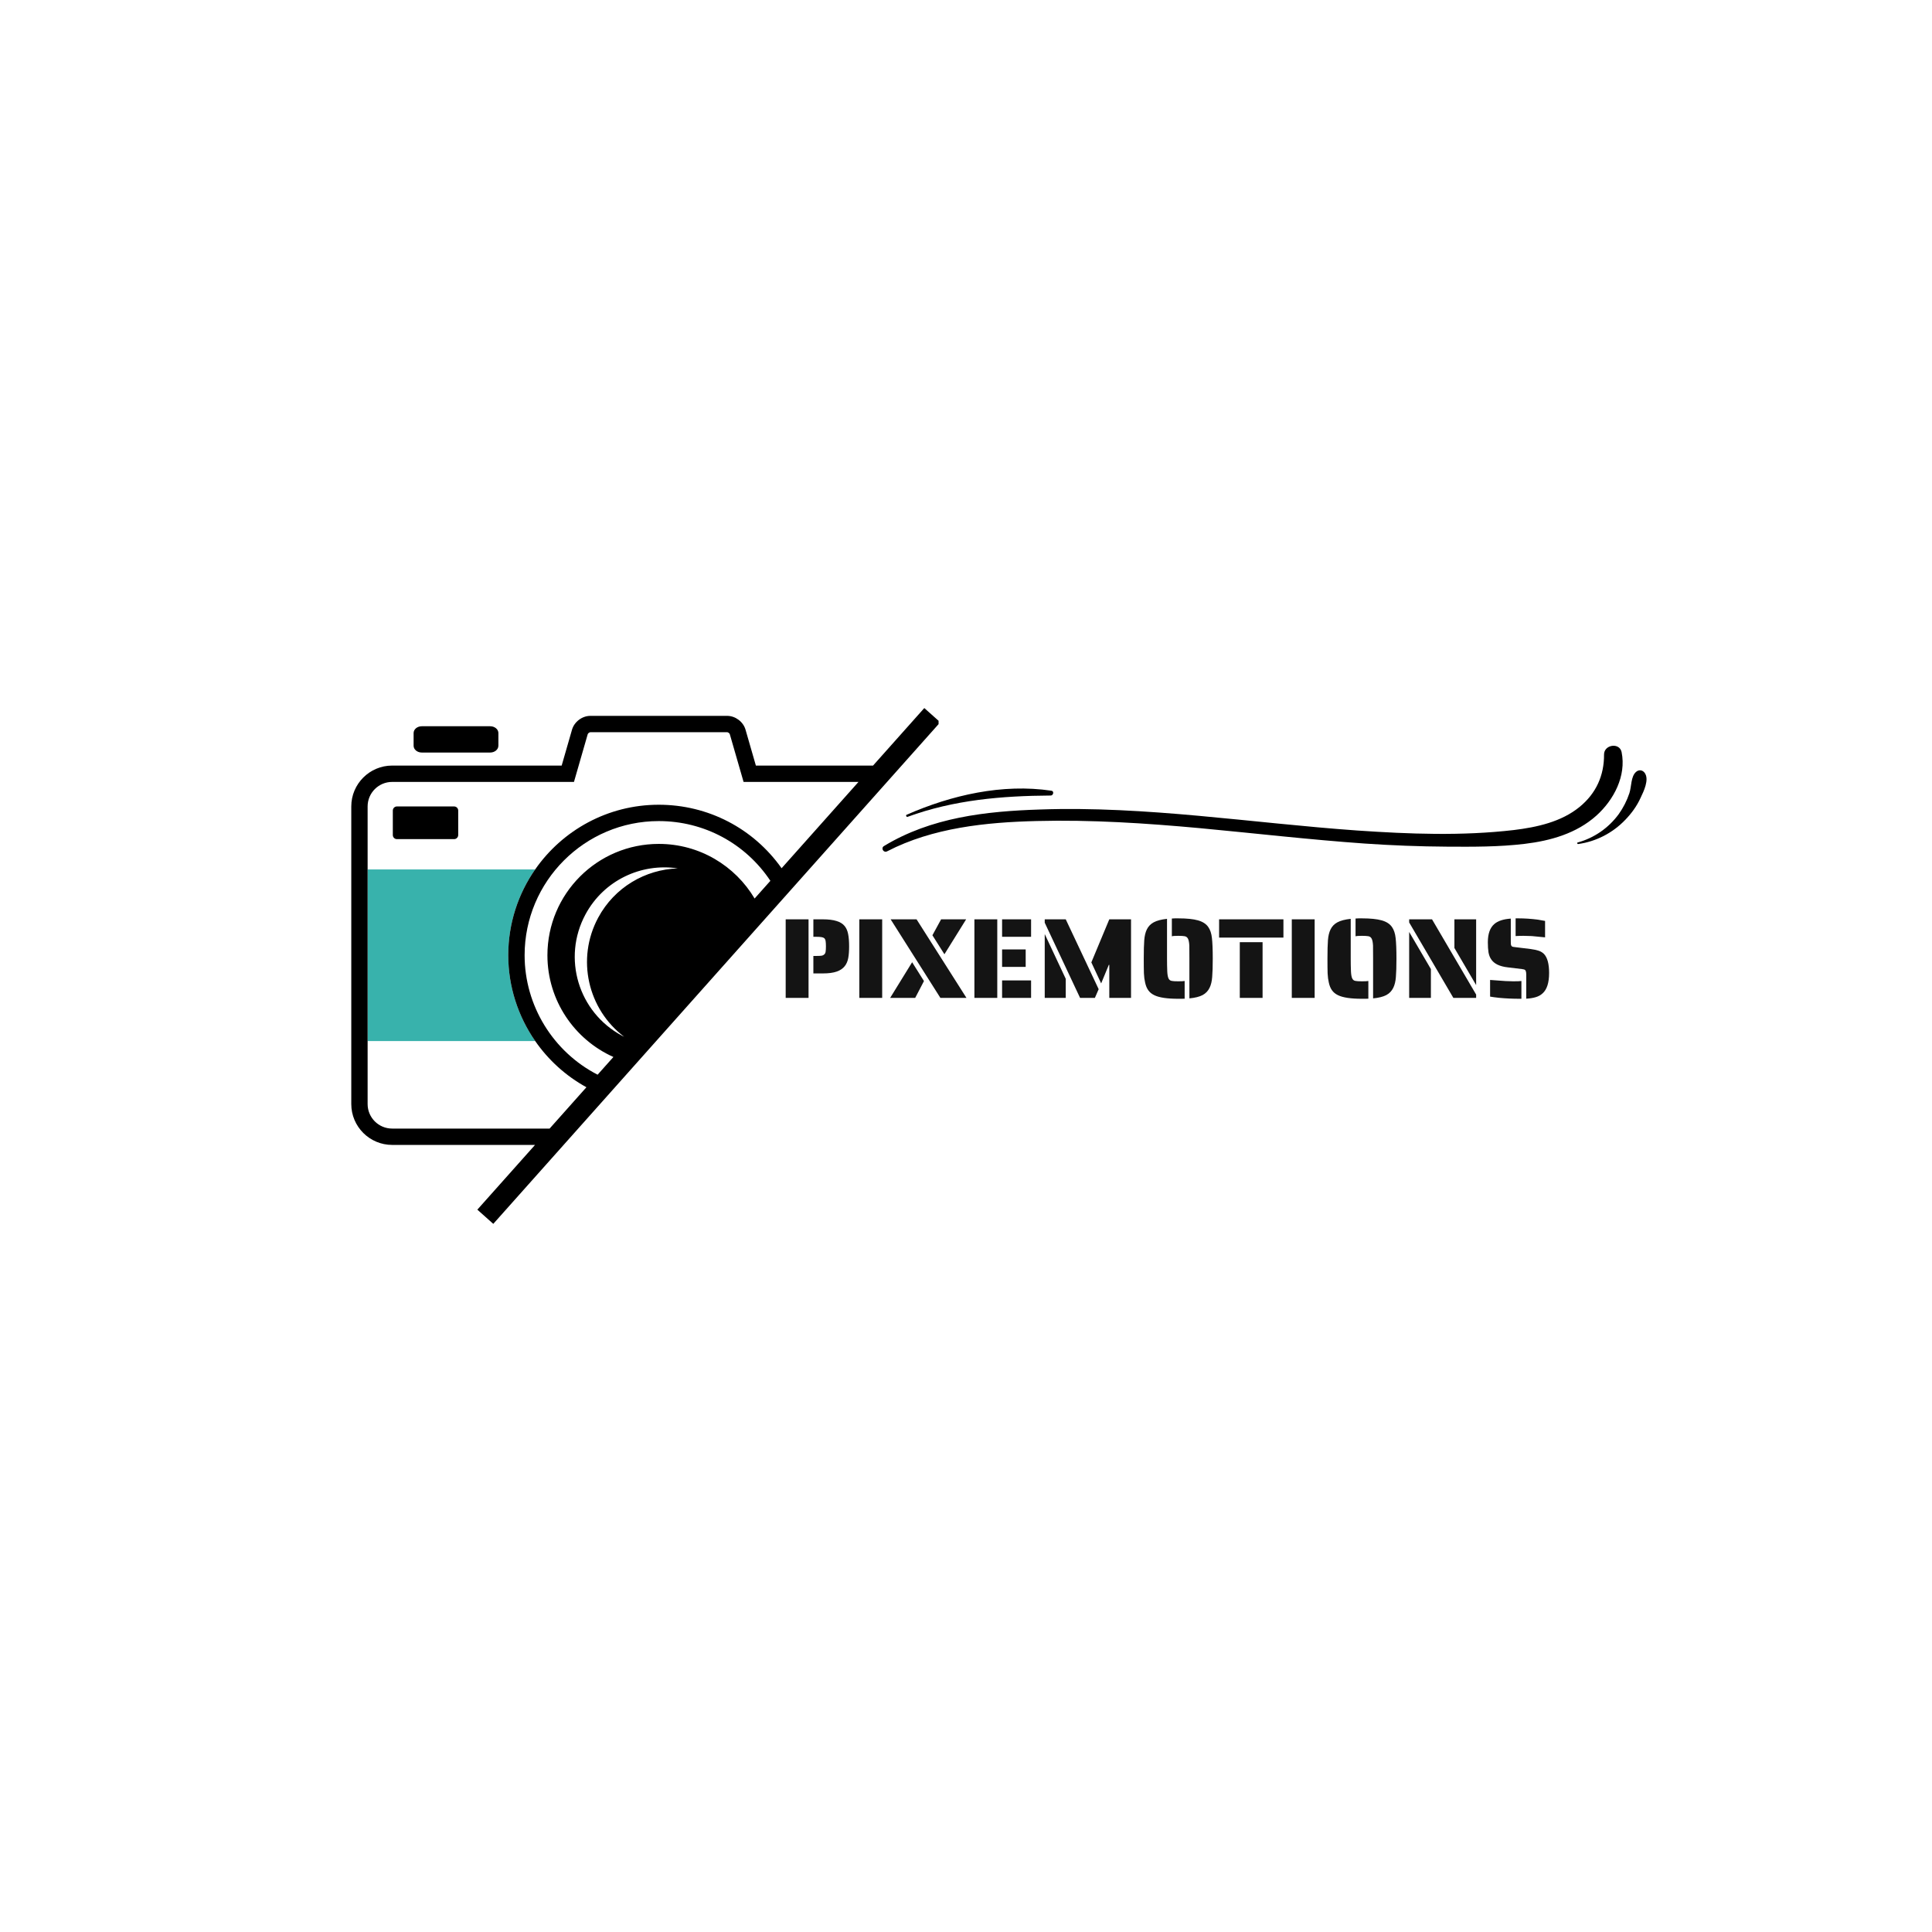 <svg xmlns="http://www.w3.org/2000/svg" xmlns:xlink="http://www.w3.org/1999/xlink" width="500" zoomAndPan="magnify" viewBox="0 0 375 375" height="500" preserveAspectRatio="xMidYMid meet" version="1.0"><defs><g/><clipPath id="9c6642a1d0"><path d="M 68.176 137.402 L 182.176 137.402 L 182.176 237.902 L 68.176 237.902 Z M 68.176 137.402 " clip-rule="nonzero"/></clipPath><clipPath id="5b8e6cbced"><path d="M 171 144.062 L 315 144.062 L 315 165.812 L 171 165.812 Z M 171 144.062 " clip-rule="nonzero"/></clipPath></defs><path fill="#38b2ac" d="M 103.887 202.07 L 71.355 202.07 L 71.355 168.758 L 103.875 168.758 C 100.586 173.484 98.652 179.227 98.652 185.41 C 98.652 191.473 100.551 197.262 103.887 202.07 Z M 103.887 202.07 " fill-opacity="1" fill-rule="nonzero"/><path fill="#000000" d="M 96.734 144.75 C 96.734 145.477 96.023 146.066 95.148 146.066 L 81.863 146.066 C 80.992 146.066 80.281 145.477 80.281 144.75 L 80.281 142.281 C 80.281 141.559 80.992 140.965 81.863 140.965 L 95.148 140.965 C 96.023 140.965 96.738 141.559 96.738 142.281 L 96.738 144.75 Z M 96.734 144.75 " fill-opacity="1" fill-rule="nonzero"/><path fill="#000000" d="M 88.938 162.082 C 88.938 162.52 88.578 162.875 88.145 162.875 L 77.039 162.875 C 76.605 162.875 76.246 162.52 76.246 162.082 L 76.246 157.324 C 76.246 156.887 76.605 156.531 77.039 156.531 L 88.145 156.531 C 88.578 156.531 88.938 156.887 88.938 157.324 Z M 88.938 162.082 " fill-opacity="1" fill-rule="nonzero"/><g clip-path="url(#9c6642a1d0)"><path fill="#000000" d="M 179.406 137.434 L 169.457 148.598 L 146.715 148.598 L 144.703 141.621 C 144.266 140.098 142.738 138.949 141.152 138.949 L 114.582 138.949 C 112.996 138.949 111.473 140.098 111.031 141.617 L 109.02 148.598 L 76.113 148.598 C 71.742 148.598 68.184 152.156 68.184 156.527 L 68.184 214.297 C 68.184 218.672 71.742 222.227 76.113 222.227 L 103.852 222.227 L 92.652 234.793 L 95.746 237.551 L 182.5 140.191 Z M 121.141 201.23 C 120.992 201.156 120.844 201.086 120.699 201.008 C 112.254 196.469 109.09 185.941 113.633 177.496 C 117.207 170.848 124.488 167.477 131.547 168.555 C 125.281 168.766 119.293 172.199 116.109 178.117 C 111.805 186.125 114.109 195.914 121.141 201.23 Z M 146.469 174.402 C 142.703 168.055 135.781 163.797 127.867 163.801 C 115.93 163.801 106.254 173.477 106.254 185.414 C 106.254 194.215 111.516 201.785 119.062 205.16 L 115.996 208.598 C 107.355 204.16 101.828 195.18 101.828 185.414 C 101.828 171.055 113.508 159.371 127.867 159.371 C 136.641 159.371 144.68 163.691 149.531 170.965 Z M 127.867 156.199 C 117.941 156.199 109.16 161.172 103.875 168.758 C 100.586 173.484 98.652 179.227 98.652 185.41 C 98.652 191.473 100.551 197.262 103.887 202.07 C 106.426 205.734 109.809 208.828 113.824 211.035 L 106.68 219.055 L 76.113 219.055 C 73.492 219.055 71.355 216.922 71.355 214.297 L 71.355 156.527 C 71.355 153.906 73.492 151.77 76.113 151.77 L 111.406 151.77 L 114.078 142.5 C 114.125 142.34 114.418 142.121 114.582 142.121 L 141.152 142.121 C 141.316 142.121 141.609 142.34 141.652 142.5 L 144.328 151.77 L 166.633 151.77 L 151.707 168.523 C 146.223 160.777 137.434 156.199 127.867 156.199 Z M 127.867 156.199 " fill-opacity="1" fill-rule="nonzero"/></g><g fill="#141414" fill-opacity="1"><g transform="translate(151.063, 193.69)"><g><path d="M 1.438 -15.25 L 5.875 -15.25 L 5.875 0 L 1.438 0 Z M 6.812 -8.141 L 7.344 -8.141 C 7.812 -8.141 8.16 -8.156 8.391 -8.188 C 8.617 -8.227 8.801 -8.316 8.938 -8.453 C 9.07 -8.566 9.156 -8.738 9.188 -8.969 C 9.227 -9.195 9.25 -9.539 9.25 -10 C 9.25 -10.457 9.227 -10.801 9.188 -11.031 C 9.156 -11.258 9.07 -11.441 8.938 -11.578 C 8.801 -11.691 8.613 -11.766 8.375 -11.797 C 8.145 -11.836 7.801 -11.859 7.344 -11.859 L 6.812 -11.859 L 6.812 -15.25 L 8.641 -15.25 C 9.734 -15.25 10.625 -15.141 11.312 -14.922 C 12 -14.711 12.52 -14.391 12.875 -13.953 C 13.219 -13.535 13.445 -13.008 13.562 -12.375 C 13.688 -11.75 13.75 -10.957 13.75 -10 C 13.75 -9.082 13.691 -8.32 13.578 -7.719 C 13.461 -7.113 13.242 -6.602 12.922 -6.188 C 12.555 -5.707 12.031 -5.348 11.344 -5.109 C 10.656 -4.867 9.754 -4.75 8.641 -4.75 L 6.812 -4.75 Z M 6.812 -8.141 "/></g></g></g><g fill="#141414" fill-opacity="1"><g transform="translate(165.356, 193.69)"><g><path d="M 1.438 -15.25 L 5.875 -15.25 L 5.875 0 L 1.438 0 Z M 1.438 -15.25 "/></g></g></g><g fill="#141414" fill-opacity="1"><g transform="translate(172.669, 193.69)"><g><path d="M 0.203 -15.25 L 5.234 -15.25 L 14.922 0 L 9.859 0 Z M 8.312 -12.156 L 10 -15.25 L 14.859 -15.25 L 10.641 -8.469 Z M 4.375 -6.922 L 6.672 -3.266 L 4.969 0 L 0.109 0 Z M 4.375 -6.922 "/></g></g></g><g fill="#141414" fill-opacity="1"><g transform="translate(187.694, 193.69)"><g><path d="M 1.438 -15.25 L 5.875 -15.25 L 5.875 0 L 1.438 0 Z M 6.812 -15.25 L 12.438 -15.25 L 12.438 -11.859 L 6.812 -11.859 Z M 6.812 -9.406 L 11.391 -9.406 L 11.391 -6.016 L 6.812 -6.016 Z M 6.812 -3.391 L 12.438 -3.391 L 12.438 0 L 6.812 0 Z M 6.812 -3.391 "/></g></g></g><g fill="#141414" fill-opacity="1"><g transform="translate(201.344, 193.69)"><g><path d="M 1.438 -14.594 L 1.438 -15.25 L 5.516 -15.25 L 11.906 -1.688 L 11.172 0 L 8.297 0 Z M 13.969 -6.406 L 13.875 -6.406 L 12.391 -2.812 L 10.484 -6.891 L 13.969 -15.25 L 18.188 -15.25 L 18.188 0 L 13.969 0 Z M 1.438 -12.391 L 5.516 -3.703 L 5.516 0 L 1.438 0 Z M 1.438 -12.391 "/></g></g></g><g fill="#141414" fill-opacity="1"><g transform="translate(220.956, 193.69)"><g><path d="M 9.906 -7.625 C 9.906 -8.914 9.898 -9.758 9.891 -10.156 C 9.859 -10.758 9.773 -11.195 9.641 -11.469 C 9.504 -11.75 9.289 -11.914 9 -11.969 C 8.707 -12.02 8.285 -12.047 7.734 -12.047 C 7.098 -12.047 6.688 -12.016 6.5 -11.953 L 6.5 -15.406 C 6.633 -15.426 6.832 -15.438 7.094 -15.438 L 7.734 -15.438 C 9.391 -15.438 10.672 -15.305 11.578 -15.047 C 12.492 -14.785 13.156 -14.359 13.562 -13.766 C 13.945 -13.223 14.188 -12.504 14.281 -11.609 C 14.383 -10.723 14.438 -9.395 14.438 -7.625 C 14.438 -6.07 14.398 -4.879 14.328 -4.047 C 14.266 -3.211 14.098 -2.52 13.828 -1.969 C 13.535 -1.352 13.082 -0.879 12.469 -0.547 C 11.852 -0.223 11 -0.008 9.906 0.094 Z M 7.734 0.172 C 5.578 0.172 4.023 -0.062 3.078 -0.531 C 2.586 -0.77 2.203 -1.086 1.922 -1.484 C 1.641 -1.879 1.438 -2.375 1.312 -2.969 C 1.188 -3.488 1.109 -4.082 1.078 -4.75 C 1.055 -5.426 1.047 -6.383 1.047 -7.625 C 1.047 -9.176 1.078 -10.363 1.141 -11.188 C 1.203 -12.02 1.367 -12.719 1.641 -13.281 C 1.93 -13.883 2.379 -14.348 2.984 -14.672 C 3.598 -15.004 4.457 -15.227 5.562 -15.344 L 5.562 -7.625 C 5.562 -6.75 5.578 -5.914 5.609 -5.125 C 5.641 -4.52 5.719 -4.078 5.844 -3.797 C 5.969 -3.516 6.176 -3.348 6.469 -3.297 C 6.719 -3.242 7.141 -3.219 7.734 -3.219 C 8.336 -3.219 8.754 -3.238 8.984 -3.281 L 8.984 0.156 C 8.848 0.164 8.645 0.172 8.375 0.172 Z M 7.734 0.172 "/></g></g></g><g fill="#141414" fill-opacity="1"><g transform="translate(236.424, 193.69)"><g><path d="M 0.203 -15.25 L 12.688 -15.25 L 12.688 -11.703 L 0.203 -11.703 Z M 4.219 -10.812 L 8.641 -10.812 L 8.641 0 L 4.219 0 Z M 4.219 -10.812 "/></g></g></g><g fill="#141414" fill-opacity="1"><g transform="translate(249.299, 193.69)"><g><path d="M 1.438 -15.25 L 5.875 -15.25 L 5.875 0 L 1.438 0 Z M 1.438 -15.25 "/></g></g></g><g fill="#141414" fill-opacity="1"><g transform="translate(256.612, 193.69)"><g><path d="M 9.906 -7.625 C 9.906 -8.914 9.898 -9.758 9.891 -10.156 C 9.859 -10.758 9.773 -11.195 9.641 -11.469 C 9.504 -11.75 9.289 -11.914 9 -11.969 C 8.707 -12.02 8.285 -12.047 7.734 -12.047 C 7.098 -12.047 6.688 -12.016 6.5 -11.953 L 6.5 -15.406 C 6.633 -15.426 6.832 -15.438 7.094 -15.438 L 7.734 -15.438 C 9.391 -15.438 10.672 -15.305 11.578 -15.047 C 12.492 -14.785 13.156 -14.359 13.562 -13.766 C 13.945 -13.223 14.188 -12.504 14.281 -11.609 C 14.383 -10.723 14.438 -9.395 14.438 -7.625 C 14.438 -6.07 14.398 -4.879 14.328 -4.047 C 14.266 -3.211 14.098 -2.52 13.828 -1.969 C 13.535 -1.352 13.082 -0.879 12.469 -0.547 C 11.852 -0.223 11 -0.008 9.906 0.094 Z M 7.734 0.172 C 5.578 0.172 4.023 -0.062 3.078 -0.531 C 2.586 -0.77 2.203 -1.086 1.922 -1.484 C 1.641 -1.879 1.438 -2.375 1.312 -2.969 C 1.188 -3.488 1.109 -4.082 1.078 -4.75 C 1.055 -5.426 1.047 -6.383 1.047 -7.625 C 1.047 -9.176 1.078 -10.363 1.141 -11.188 C 1.203 -12.02 1.367 -12.719 1.641 -13.281 C 1.93 -13.883 2.379 -14.348 2.984 -14.672 C 3.598 -15.004 4.457 -15.227 5.562 -15.344 L 5.562 -7.625 C 5.562 -6.75 5.578 -5.914 5.609 -5.125 C 5.641 -4.52 5.719 -4.078 5.844 -3.797 C 5.969 -3.516 6.176 -3.348 6.469 -3.297 C 6.719 -3.242 7.141 -3.219 7.734 -3.219 C 8.336 -3.219 8.754 -3.238 8.984 -3.281 L 8.984 0.156 C 8.848 0.164 8.645 0.172 8.375 0.172 Z M 7.734 0.172 "/></g></g></g><g fill="#141414" fill-opacity="1"><g transform="translate(272.08, 193.69)"><g><path d="M 1.438 -14.641 L 1.438 -15.25 L 5.875 -15.25 L 14.438 -0.641 L 14.438 0 L 10.016 0 Z M 10.219 -9.688 L 10.219 -15.25 L 14.438 -15.25 L 14.438 -2.484 Z M 1.438 -12.797 L 5.656 -5.594 L 5.656 0 L 1.438 0 Z M 1.438 -12.797 "/></g></g></g><g fill="#141414" fill-opacity="1"><g transform="translate(287.946, 193.69)"><g><path d="M 11.953 -11.75 C 11.461 -11.812 10.602 -11.895 9.375 -12 C 8.695 -12.031 8.148 -12.047 7.734 -12.047 C 7.203 -12.047 6.703 -12.031 6.234 -12 L 6.234 -15.438 L 6.781 -15.438 C 8 -15.438 9.254 -15.352 10.547 -15.188 C 10.961 -15.125 11.43 -15.039 11.953 -14.938 Z M 8.297 -4.5 C 8.297 -4.812 8.27 -5.035 8.219 -5.172 C 8.176 -5.316 8.102 -5.414 8 -5.469 C 7.895 -5.52 7.719 -5.562 7.469 -5.594 L 4.75 -5.922 C 3.133 -6.098 2.047 -6.625 1.484 -7.5 C 1.234 -7.863 1.062 -8.312 0.969 -8.844 C 0.883 -9.375 0.844 -10.023 0.844 -10.797 C 0.844 -12.441 1.266 -13.625 2.109 -14.344 C 2.785 -14.938 3.848 -15.285 5.297 -15.391 L 5.297 -10.938 C 5.297 -10.738 5.301 -10.57 5.312 -10.438 C 5.332 -10.312 5.363 -10.207 5.406 -10.125 C 5.445 -10.039 5.52 -9.977 5.625 -9.938 C 5.727 -9.906 5.883 -9.879 6.094 -9.859 L 9.156 -9.484 C 9.789 -9.398 10.305 -9.289 10.703 -9.156 C 11.109 -9.02 11.453 -8.812 11.734 -8.531 C 12.398 -7.844 12.734 -6.609 12.734 -4.828 C 12.734 -2.953 12.316 -1.641 11.484 -0.891 C 11.117 -0.547 10.672 -0.297 10.141 -0.141 C 9.617 0.016 9.004 0.113 8.297 0.156 Z M 7.125 0.172 C 5.645 0.172 4.27 0.109 3 -0.016 C 2.238 -0.098 1.664 -0.176 1.281 -0.25 L 1.281 -3.484 C 2.156 -3.41 3.156 -3.336 4.281 -3.266 C 4.988 -3.234 5.488 -3.219 5.781 -3.219 C 6.582 -3.219 7.109 -3.238 7.359 -3.281 L 7.359 0.172 Z M 7.125 0.172 "/></g></g></g><g clip-path="url(#5b8e6cbced)"><path fill="#000000" d="M 172.188 165.242 C 181.055 160.656 191.402 159.598 201.238 159.359 C 211.824 159.086 222.383 159.781 232.91 160.746 C 243.559 161.742 254.18 162.977 264.859 163.73 C 270.168 164.094 275.508 164.305 280.848 164.336 C 285.855 164.367 290.922 164.395 295.93 163.793 C 300.969 163.188 306.004 161.77 309.867 158.301 C 313.246 155.254 315.688 150.609 314.754 145.992 C 314.363 144.062 311.344 144.516 311.344 146.445 C 311.375 150.551 309.777 154.02 306.609 156.613 C 303.051 159.539 298.281 160.566 293.848 161.109 C 283.773 162.285 273.516 161.891 263.41 161.199 C 242.898 159.75 222.445 156.402 201.84 157.125 C 191.34 157.457 180.723 158.664 171.582 164.215 C 170.918 164.605 171.492 165.602 172.188 165.242 Z M 172.188 165.242 " fill-opacity="1" fill-rule="nonzero"/></g><path fill="#000000" d="M 176.168 158.543 C 185.156 155.254 194.449 154.473 203.953 154.41 C 204.465 154.41 204.645 153.535 204.07 153.477 C 194.57 152.059 184.676 154.32 175.957 158.152 C 175.777 158.242 175.926 158.633 176.168 158.543 Z M 176.168 158.543 " fill-opacity="1" fill-rule="nonzero"/><path fill="#000000" d="M 306.336 163.824 C 309.805 163.34 313.004 161.68 315.418 159.176 C 316.656 157.91 317.711 156.461 318.434 154.863 C 319.039 153.598 320.152 151.332 319.25 150.035 C 318.828 149.434 318.102 149.344 317.559 149.824 C 316.535 150.699 316.684 152.691 316.262 153.957 C 315.781 155.406 315.086 156.762 314.211 158 C 312.25 160.684 309.445 162.645 306.246 163.52 C 306.035 163.551 306.125 163.852 306.336 163.824 Z M 306.336 163.824 " fill-opacity="1" fill-rule="nonzero"/></svg>